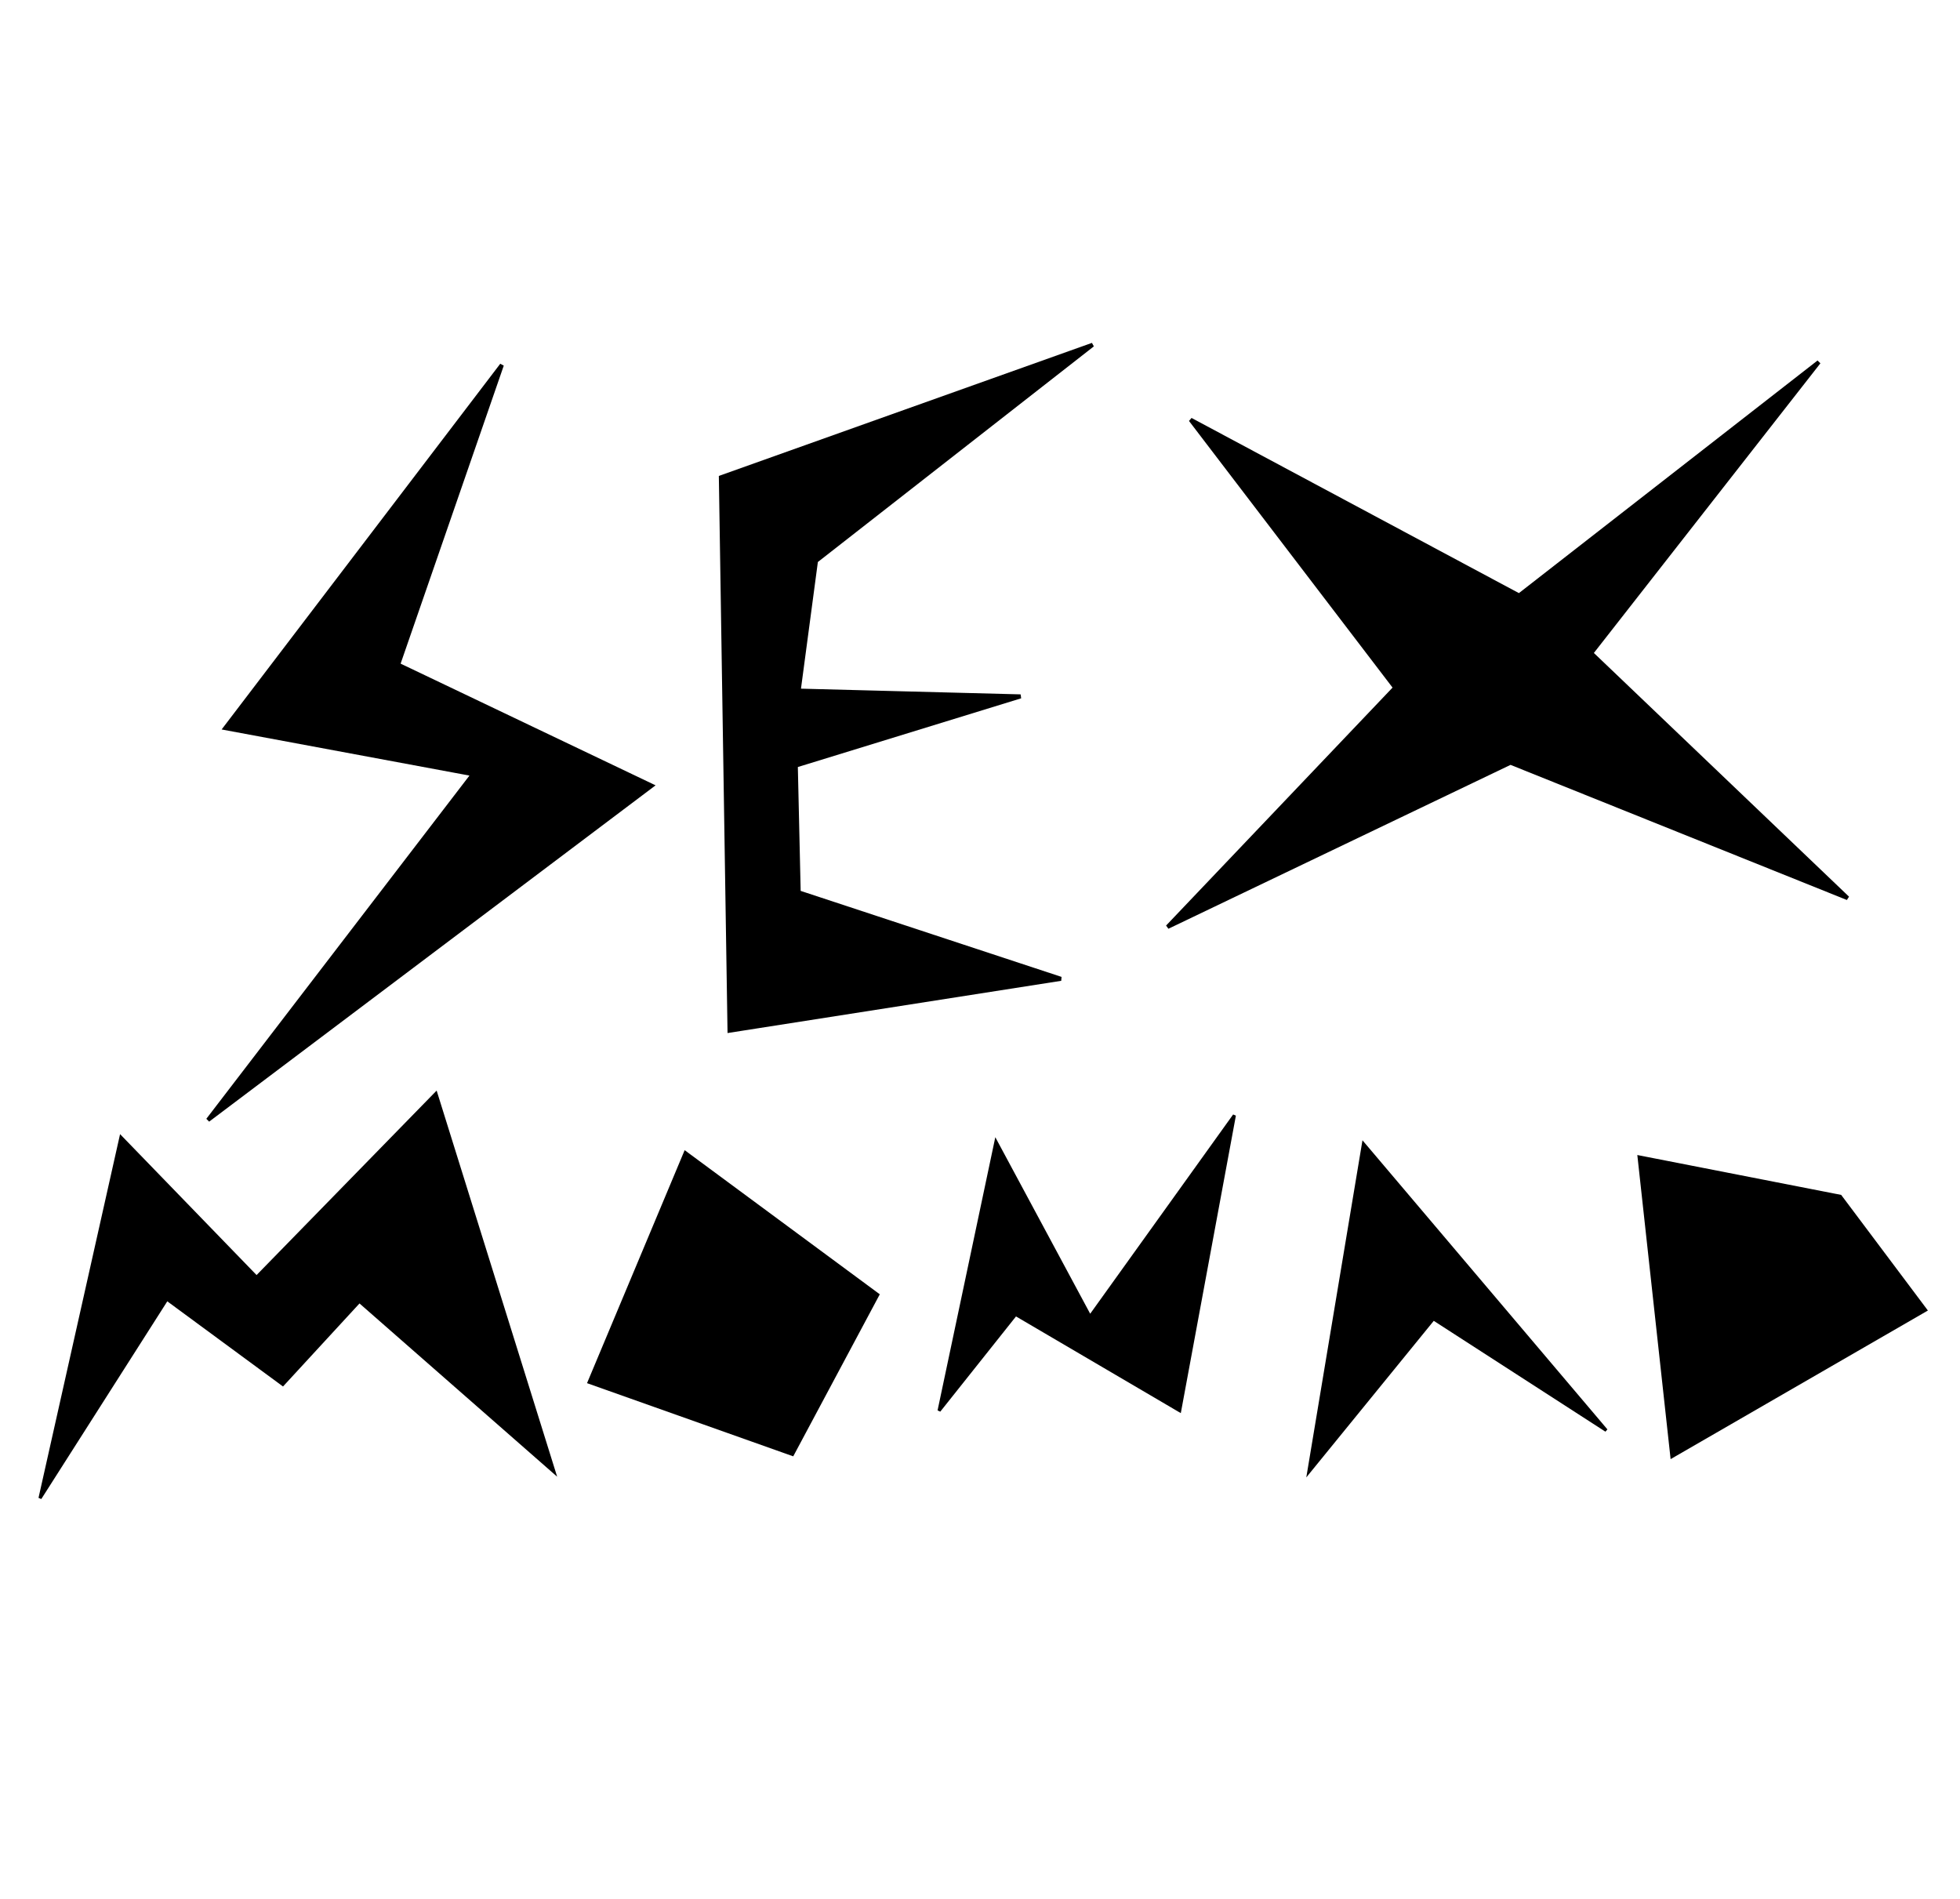<?xml version="1.0" encoding="UTF-8" standalone="no"?>
<!-- Created with Inkscape (http://www.inkscape.org/) -->

<svg
   xmlns:dc="http://purl.org/dc/elements/1.1/"
   xmlns:cc="http://creativecommons.org/ns#"
   xmlns:rdf="http://www.w3.org/1999/02/22-rdf-syntax-ns#"
   xmlns:svg="http://www.w3.org/2000/svg"
   xmlns="http://www.w3.org/2000/svg"
   xmlns:sodipodi="http://sodipodi.sourceforge.net/DTD/sodipodi-0.dtd"
   xmlns:inkscape="http://www.inkscape.org/namespaces/inkscape"
   width="640"
   height="620"
   id="svg2"
   version="1.1"
   inkscape:version="0.48.4 r9939"
   sodipodi:docname="raw_log_filled.svg"
   inkscape:export-filename="/home/noon/dev/SexMonad/logo/raw_log_filled.png"
   inkscape:export-xdpi="90"
   inkscape:export-ydpi="90">
  <defs
     id="defs4" />
  <sodipodi:namedview
     id="base"
     pagecolor="#ffffff"
     bordercolor="#666666"
     borderopacity="1.0"
     inkscape:pageopacity="0.0"
     inkscape:pageshadow="2"
     inkscape:zoom="0.24748737"
     inkscape:cx="-854.42717"
     inkscape:cy="696.20103"
     inkscape:document-units="px"
     inkscape:current-layer="layer1"
     showgrid="false"
     inkscape:window-width="1184"
     inkscape:window-height="1078"
     inkscape:window-x="0"
     inkscape:window-y="0"
     inkscape:window-maximized="0" />
  <g
     inkscape:label="Layer 1"
     inkscape:groupmode="layer"
     id="layer1"
     transform="translate(0,-432.362)">
    <path
       style="fill:#000000;stroke:#000000;stroke-width:1.317px;stroke-linecap:butt;stroke-linejoin:miter;stroke-opacity:1"
       d="M 163.875,551.523 73.542,670.085 154.465,685.141 67.896,798.057 212.805,688.905 130,649.384 z"
       id="path2985"
       inkscape:connector-curvature="0"
       inkscape:export-filename="/home/noon/dev/SexMonad/logo/path3009.png"
       inkscape:export-xdpi="90"
       inkscape:export-ydpi="90" />
    <path
       style="fill:#000000;stroke:#000000;stroke-width:1.317px;stroke-linecap:butt;stroke-linejoin:miter;stroke-opacity:1"
       d="m 235.388,588.221 2.823,180.666 108.211,-16.937 -85.628,-28.229 -0.941,-41.403 73.396,-22.583 -72.455,-1.882 5.646,-42.344 90.333,-70.573 z"
       id="path2997"
       inkscape:connector-curvature="0"
       inkscape:export-filename="/home/noon/dev/SexMonad/logo/path3009.png"
       inkscape:export-xdpi="90"
       inkscape:export-ydpi="90" />
    <path
       style="fill:#000000;stroke:#000000;stroke-width:1.317px;stroke-linecap:butt;stroke-linejoin:miter;stroke-opacity:1"
       d="m 388.766,569.402 66.809,87.51 -74.336,78.1 111.975,-53.635 110.093,44.225 -83.746,-79.982 74.336,-95.038 -97.861,76.218 z"
       id="path2999"
       inkscape:connector-curvature="0"
       inkscape:export-filename="/home/noon/dev/SexMonad/logo/path3009.png"
       inkscape:export-xdpi="90"
       inkscape:export-ydpi="90" />
    <path
       style="fill:#000000;stroke:#000000;stroke-width:1px;stroke-linecap:butt;stroke-linejoin:miter;stroke-opacity:1"
       d="m 13.063,921.532 26.429,-117.857 44.286,45.714 58.571,-60 38.571,123.571 -63.571,-55.714 -25,27.143 -37.857,-27.857 z"
       id="path3001"
       inkscape:connector-curvature="0"
       inkscape:export-filename="/home/noon/dev/SexMonad/logo/path3009.png"
       inkscape:export-xdpi="90"
       inkscape:export-ydpi="90" />
    <path
       style="fill:#000000;stroke:#000000;stroke-width:1px;stroke-linecap:butt;stroke-linejoin:miter;stroke-opacity:1"
       d="m 223.777,808.675 -31.429,75 66.429,23.571 27.857,-52.143 z"
       id="path3003"
       inkscape:connector-curvature="0"
       inkscape:export-filename="/home/noon/dev/SexMonad/logo/path3009.png"
       inkscape:export-xdpi="90"
       inkscape:export-ydpi="90" />
    <path
       style="fill:#000000;stroke:#000000;stroke-width:1px;stroke-linecap:butt;stroke-linejoin:miter;stroke-opacity:1"
       d="m 306.635,892.961 18.571,-87.857 30.714,57.143 47.143,-65.714 -17.857,96.429 -53.571,-31.429 z"
       id="path3005"
       inkscape:connector-curvature="0"
       inkscape:export-filename="/home/noon/dev/SexMonad/logo/path3009.png"
       inkscape:export-xdpi="90"
       inkscape:export-ydpi="90" />
    <path
       style="fill:#000000;stroke:#000000;stroke-width:1px;stroke-linecap:butt;stroke-linejoin:miter;stroke-opacity:1"
       d="m 427.349,912.961 17.857,-107.143 79.286,93.571 -56.429,-36.429 z"
       id="path3007"
       inkscape:connector-curvature="0"
       inkscape:export-filename="/home/noon/dev/SexMonad/logo/path3009.png"
       inkscape:export-xdpi="90"
       inkscape:export-ydpi="90" />
    <path
       style="fill:#000000;stroke:#000000;stroke-width:1px;stroke-linecap:butt;stroke-linejoin:miter;stroke-opacity:1"
       d="m 535.206,810.103 10.714,97.857 82.857,-47.857 -27.857,-37.143 z"
       id="path3009"
       inkscape:connector-curvature="0"
       inkscape:export-xdpi="90"
       inkscape:export-ydpi="90" />
  </g>
</svg>
